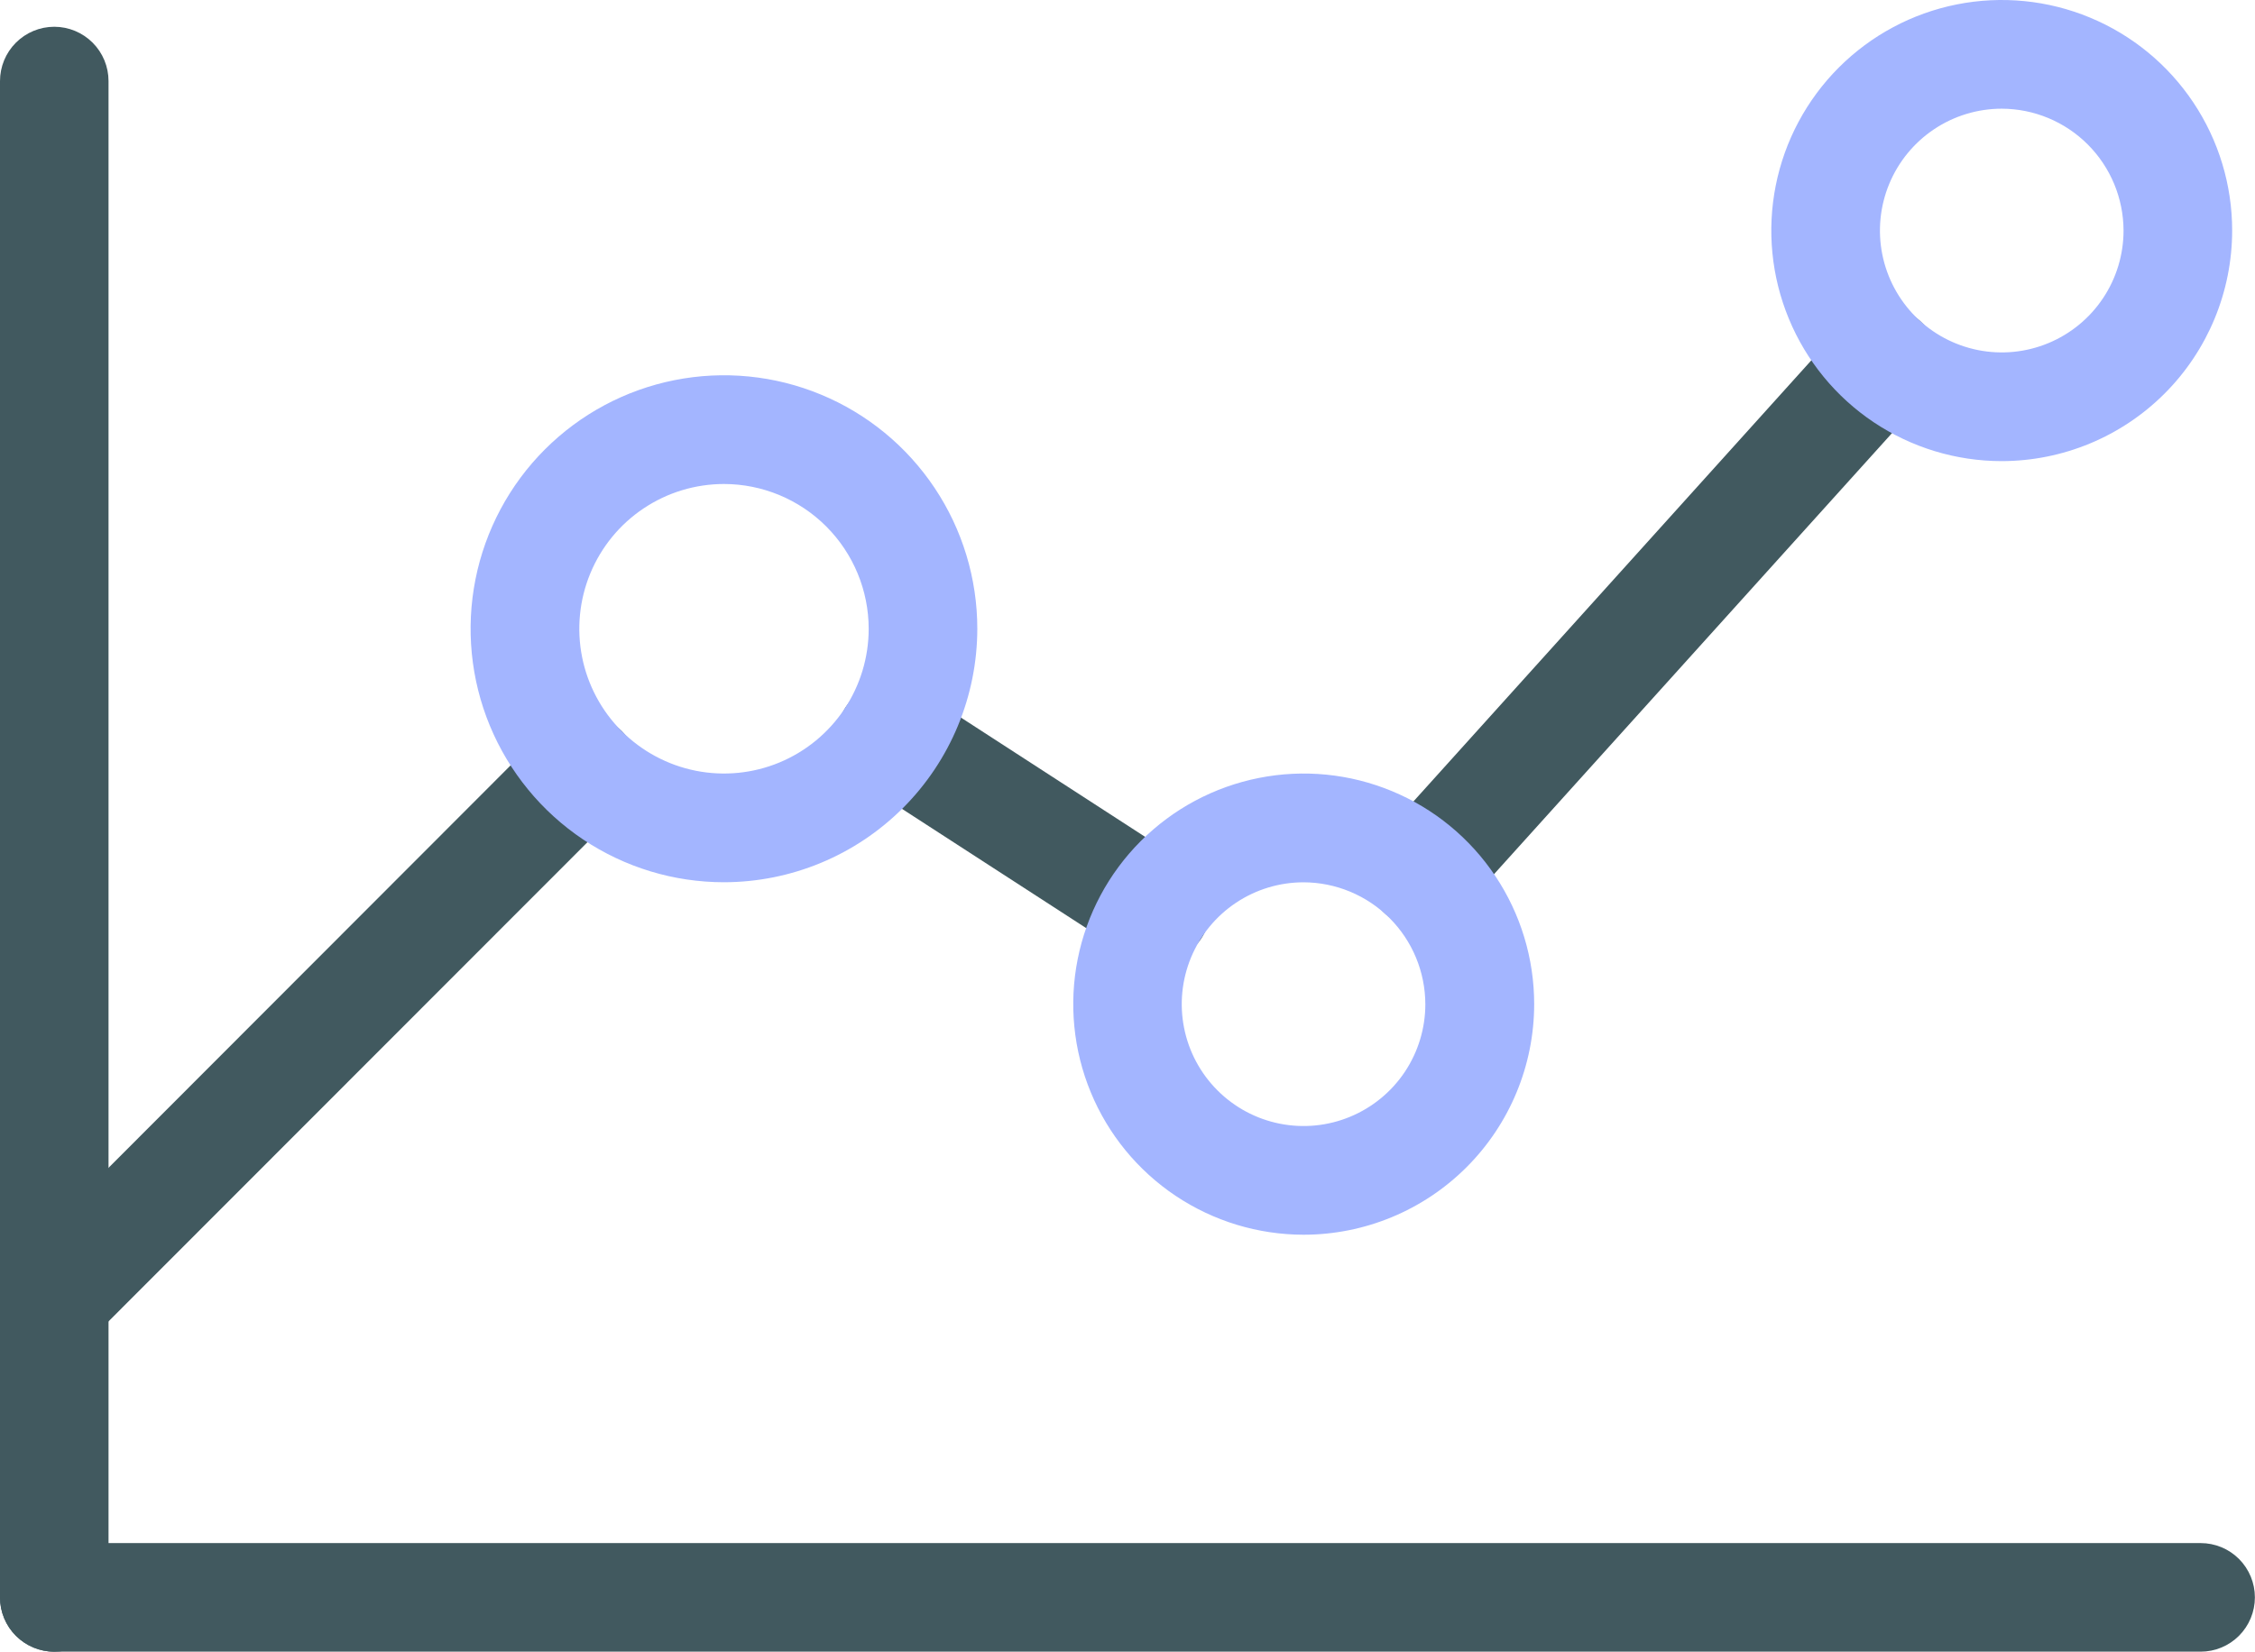 <svg width="101" height="74" viewBox="0 0 101 74" fill="none" xmlns="http://www.w3.org/2000/svg">
<path d="M2.431 74C1.786 74 1.168 73.743 0.712 73.287C0.256 72.831 0 72.212 0 71.567V3.632C0 2.987 0.256 2.368 0.712 1.912C1.168 1.456 1.786 1.199 2.431 1.199C3.075 1.199 3.693 1.456 4.149 1.912C4.605 2.368 4.861 2.987 4.861 3.632V71.566C4.861 71.885 4.799 72.202 4.677 72.497C4.554 72.792 4.375 73.061 4.15 73.287C3.924 73.513 3.656 73.692 3.361 73.814C3.066 73.937 2.75 74 2.431 74Z" fill="#41595F"/>
<path d="M98.565 73.998H2.431C1.786 73.998 1.168 73.742 0.712 73.285C0.256 72.829 0 72.21 0 71.565C0 70.92 0.256 70.302 0.712 69.845C1.168 69.389 1.786 69.133 2.431 69.133H98.565C99.21 69.133 99.828 69.389 100.284 69.845C100.739 70.302 100.995 70.92 100.995 71.565C100.995 72.21 100.739 72.829 100.284 73.285C99.828 73.742 99.21 73.998 98.565 73.998Z" fill="#41595F"/>
<path d="M2.436 60.626C1.954 60.627 1.483 60.485 1.082 60.218C0.681 59.95 0.369 59.57 0.185 59.124C0.001 58.679 -0.047 58.189 0.047 57.716C0.142 57.244 0.375 56.81 0.716 56.47L24.406 32.752C24.862 32.296 25.481 32.039 26.127 32.039C26.772 32.039 27.391 32.296 27.847 32.752C28.303 33.209 28.559 33.828 28.559 34.474C28.559 35.12 28.303 35.739 27.847 36.196L4.149 59.913C3.695 60.368 3.078 60.625 2.436 60.626Z" fill="#41595F"/>
<path d="M63.67 41.563C63.199 41.563 62.739 41.425 62.345 41.168C61.951 40.911 61.64 40.545 61.45 40.115C61.26 39.684 61.198 39.208 61.273 38.743C61.348 38.278 61.556 37.845 61.873 37.496L82.563 14.553C82.995 14.074 83.6 13.786 84.245 13.753C84.889 13.72 85.52 13.945 85.999 14.378C86.478 14.811 86.765 15.416 86.798 16.061C86.831 16.706 86.606 17.338 86.174 17.817L65.476 40.761C65.248 41.014 64.969 41.216 64.658 41.354C64.347 41.492 64.01 41.564 63.67 41.563Z" fill="#41595F"/>
<path d="M89.657 20.659C87.615 20.659 85.62 20.053 83.923 18.918C82.225 17.783 80.903 16.169 80.122 14.282C79.34 12.395 79.136 10.318 79.534 8.314C79.933 6.31 80.915 4.47 82.359 3.025C83.802 1.581 85.641 0.597 87.643 0.198C89.645 -0.2 91.72 0.004 93.606 0.786C95.492 1.568 97.104 2.892 98.238 4.591C99.372 6.289 99.977 8.286 99.977 10.329C99.975 13.068 98.887 15.694 96.952 17.631C95.017 19.567 92.393 20.656 89.657 20.659ZM89.657 4.87C88.578 4.87 87.523 5.19 86.626 5.79C85.729 6.39 85.03 7.242 84.617 8.24C84.204 9.238 84.096 10.335 84.306 11.394C84.517 12.453 85.036 13.426 85.799 14.19C86.562 14.953 87.534 15.473 88.592 15.684C89.651 15.895 90.747 15.787 91.744 15.373C92.741 14.96 93.593 14.26 94.192 13.362C94.792 12.465 95.112 11.409 95.112 10.329C95.108 8.882 94.532 7.496 93.51 6.473C92.488 5.45 91.102 4.873 89.657 4.87Z" fill="#A3B5FF"/>
<path d="M51.766 43.135C51.297 43.135 50.839 42.999 50.446 42.744L38.588 35.065C38.046 34.714 37.666 34.162 37.531 33.531C37.395 32.899 37.516 32.24 37.867 31.698C38.217 31.156 38.769 30.775 39.4 30.64C40.031 30.505 40.689 30.626 41.231 30.977L53.09 38.659C53.533 38.944 53.871 39.364 54.055 39.858C54.238 40.351 54.256 40.891 54.107 41.396C53.958 41.901 53.649 42.343 53.227 42.657C52.804 42.972 52.292 43.14 51.766 43.138V43.135Z" fill="#41595F"/>
<path d="M32.427 39.526C30.183 39.527 27.989 38.861 26.122 37.613C24.256 36.365 22.802 34.592 21.942 32.517C21.083 30.442 20.858 28.158 21.296 25.955C21.734 23.752 22.814 21.728 24.401 20.139C25.988 18.551 28.01 17.469 30.211 17.031C32.413 16.593 34.694 16.817 36.768 17.677C38.842 18.536 40.614 19.992 41.861 21.86C43.108 23.727 43.773 25.923 43.773 28.169C43.77 31.18 42.574 34.067 40.447 36.196C38.32 38.325 35.436 39.523 32.427 39.526ZM32.427 21.684C31.146 21.684 29.893 22.064 28.827 22.777C27.761 23.489 26.931 24.502 26.44 25.688C25.95 26.873 25.821 28.177 26.071 29.435C26.321 30.693 26.939 31.849 27.845 32.756C28.751 33.663 29.906 34.28 31.163 34.531C32.42 34.781 33.723 34.653 34.907 34.162C36.091 33.671 37.103 32.839 37.816 31.773C38.528 30.706 38.908 29.452 38.908 28.169C38.906 26.45 38.222 24.802 37.007 23.586C35.792 22.37 34.145 21.686 32.427 21.684Z" fill="#A3B5FF"/>
<path d="M58.385 55.318C56.344 55.316 54.349 54.709 52.652 53.573C50.956 52.437 49.634 50.823 48.854 48.935C48.074 47.047 47.87 44.97 48.27 42.966C48.669 40.963 49.653 39.123 51.097 37.679C52.541 36.235 54.38 35.252 56.383 34.854C58.385 34.456 60.46 34.661 62.346 35.444C64.231 36.226 65.843 37.55 66.976 39.249C68.11 40.948 68.715 42.946 68.715 44.989C68.712 47.729 67.623 50.356 65.686 52.293C63.749 54.23 61.123 55.318 58.385 55.318ZM58.385 39.529C57.306 39.529 56.251 39.849 55.354 40.449C54.457 41.049 53.758 41.902 53.345 42.899C52.932 43.897 52.824 44.995 53.035 46.054C53.245 47.113 53.765 48.086 54.528 48.849C55.291 49.613 56.263 50.133 57.321 50.343C58.379 50.554 59.476 50.446 60.472 50.032C61.469 49.619 62.321 48.92 62.921 48.022C63.52 47.124 63.84 46.068 63.84 44.989C63.836 43.542 63.261 42.155 62.238 41.132C61.216 40.109 59.831 39.533 58.385 39.529Z" fill="#A3B5FF"/>
</svg>
